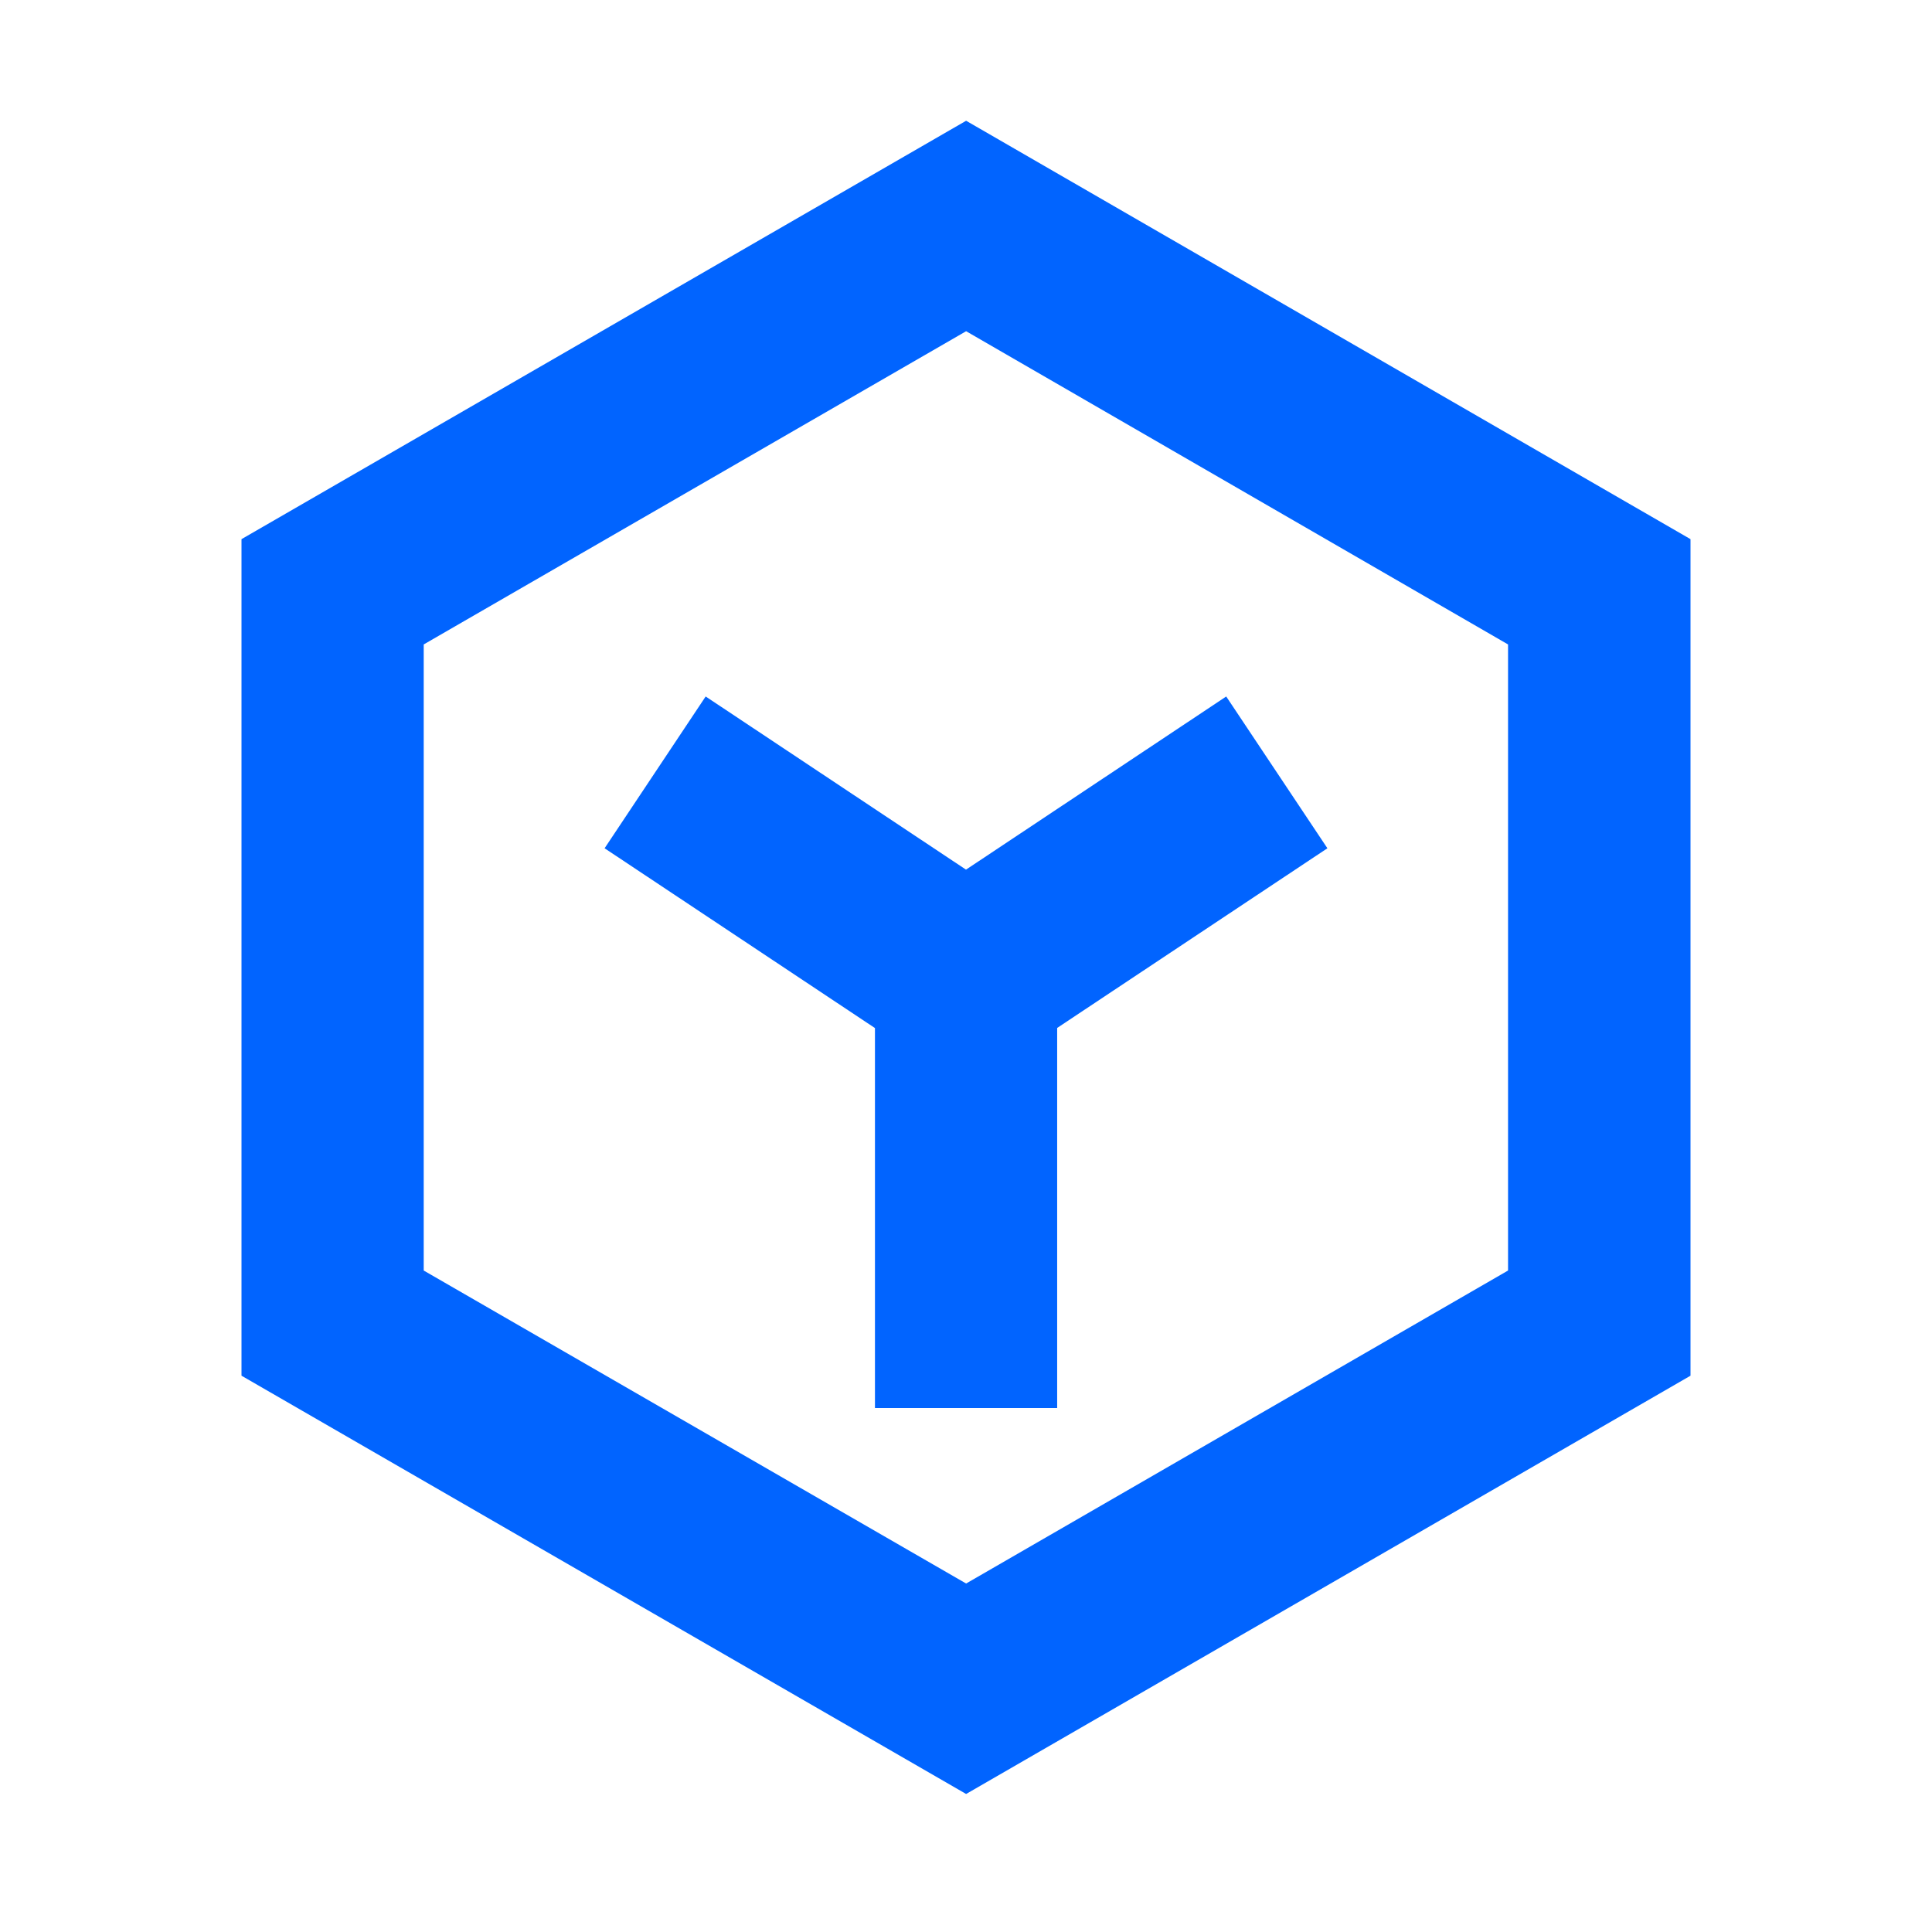 <?xml version="1.0" encoding="UTF-8"?>
<svg width="16px" height="16px" viewBox="0 0 16 16" version="1.1" xmlns="http://www.w3.org/2000/svg" xmlns:xlink="http://www.w3.org/1999/xlink">
    <g id="AI中台第一期" stroke="none" stroke-width="1" fill="none" fill-rule="evenodd">
        <g id="组件部分" transform="translate(-445, -389)">
            <g id="moxingku-line-icon" transform="translate(445, 389)">
                <polygon id="路径" points="0 0 16 0 16 16 0 16"></polygon>
                <g id="编组" transform="translate(2, 1)" fill="#0164FF">
                    <path d="M6.001,0 L0,3.465 L0,10.393 L6.001,13.857 L12,10.393 L12,3.465 L6.001,0 Z M1.509,9.522 L1.509,4.337 L6.001,1.743 L10.489,4.337 L10.489,9.522 L6.001,12.114 L1.509,9.522 Z" id="Fill-1"></path>
                    <polygon id="Fill-2" points="8.993 6.025 8.155 4.768 6 6.202 3.844 4.768 3.007 6.025 5.246 7.514 5.246 10.661 6.755 10.661 6.755 7.513"></polygon>
                </g>
            </g>
        </g>
    </g>
</svg>
